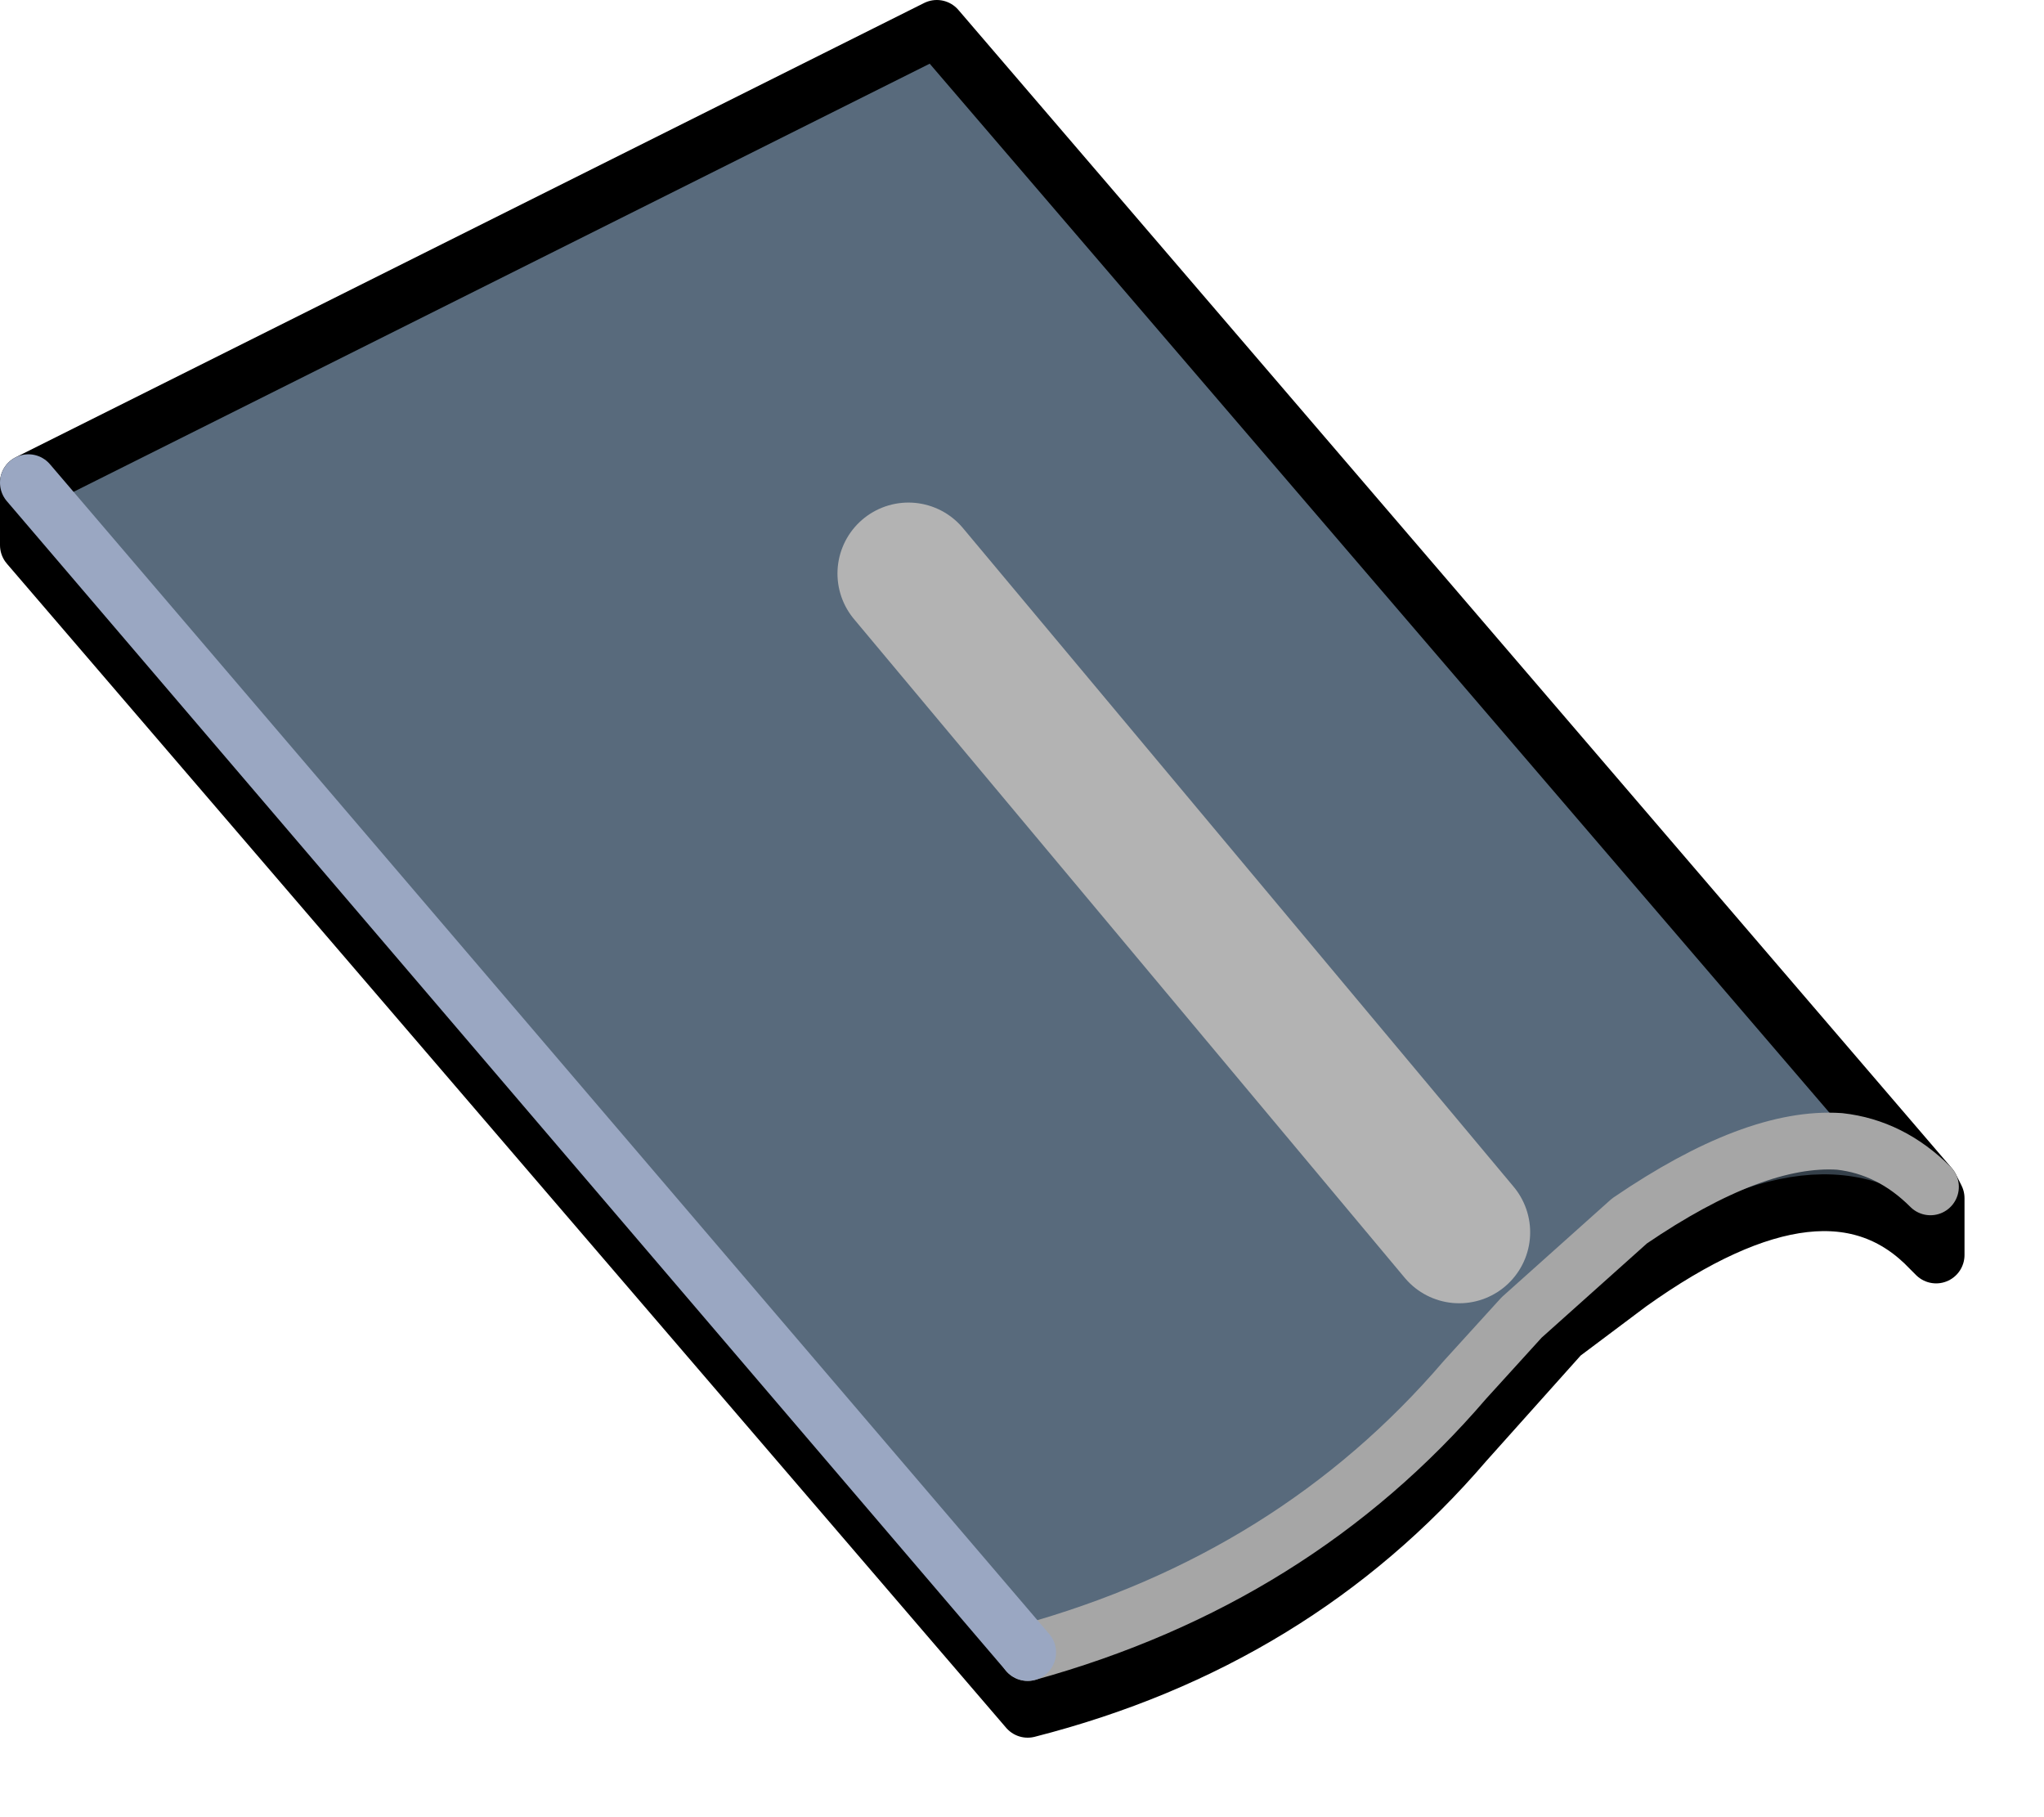 <?xml version="1.0" encoding="utf-8"?>
<svg version="1.1" id="Layer_1"
xmlns="http://www.w3.org/2000/svg"
xmlns:xlink="http://www.w3.org/1999/xlink"
xmlns:author="http://www.sothink.com"
width="18px" height="16px"
xml:space="preserve">
<g id="76" transform="matrix(1, 0, 0, 1, 8.65, 7.65)">
<path style="fill:#35404A;fill-opacity:1" d="M-8.4,-3.4L0.4 6.9Q2.75 6.25 4.25 4.5L4.75 3.95L5.7 3.1Q6.8 2.35 7.55 2.4Q8 2.45 8.35 2.8L8.4 2.9L8.4 3.4L8.35 3.35Q7.45 2.4 5.7 3.65L5.1 4.1L4.25 5.05Q2.75 6.8 0.4 7.4L-8.4 -2.85L-8.4 -3.4" />
<path style="fill:#586A7C;fill-opacity:1" d="M7.55,2.4Q6.8 2.35 5.7 3.1L4.75 3.95L4.25 4.5Q2.75 6.25 0.4 6.9L-8.4 -3.4L-0.4 -7.4L8.35 2.8Q8 2.45 7.55 2.4" />
<path style="fill:none;stroke-width:0.5;stroke-linecap:round;stroke-linejoin:round;stroke-miterlimit:3;stroke:#000000;stroke-opacity:1" d="M8.35,2.8L-0.4 -7.4L-8.4 -3.4M8.35,2.8L8.4 2.9L8.4 3.4L8.35 3.35Q7.45 2.4 5.7 3.65L5.1 4.1L4.25 5.05Q2.75 6.8 0.4 7.4L-8.4 -2.85L-8.4 -3.4M0.4,7.4L0.4 6.9" />
<path style="fill:none;stroke-width:0.5;stroke-linecap:round;stroke-linejoin:round;stroke-miterlimit:3;stroke:#A6A6A6;stroke-opacity:1" d="M0.4,6.9Q2.75 6.25 4.25 4.5L4.75 3.95L5.7 3.1Q6.8 2.35 7.55 2.4Q8 2.45 8.35 2.8" />
<path style="fill:none;stroke-width:1.25;stroke-linecap:round;stroke-linejoin:round;stroke-miterlimit:3;stroke:#B3B3B3;stroke-opacity:1" d="M4.2,3.2L-0.65 -2.6" />
<path style="fill:none;stroke-width:0.5;stroke-linecap:round;stroke-linejoin:round;stroke-miterlimit:3;stroke:#9AA7C2;stroke-opacity:1" d="M-8.4,-3.4L0.4 6.9" />
</g>
</svg>
